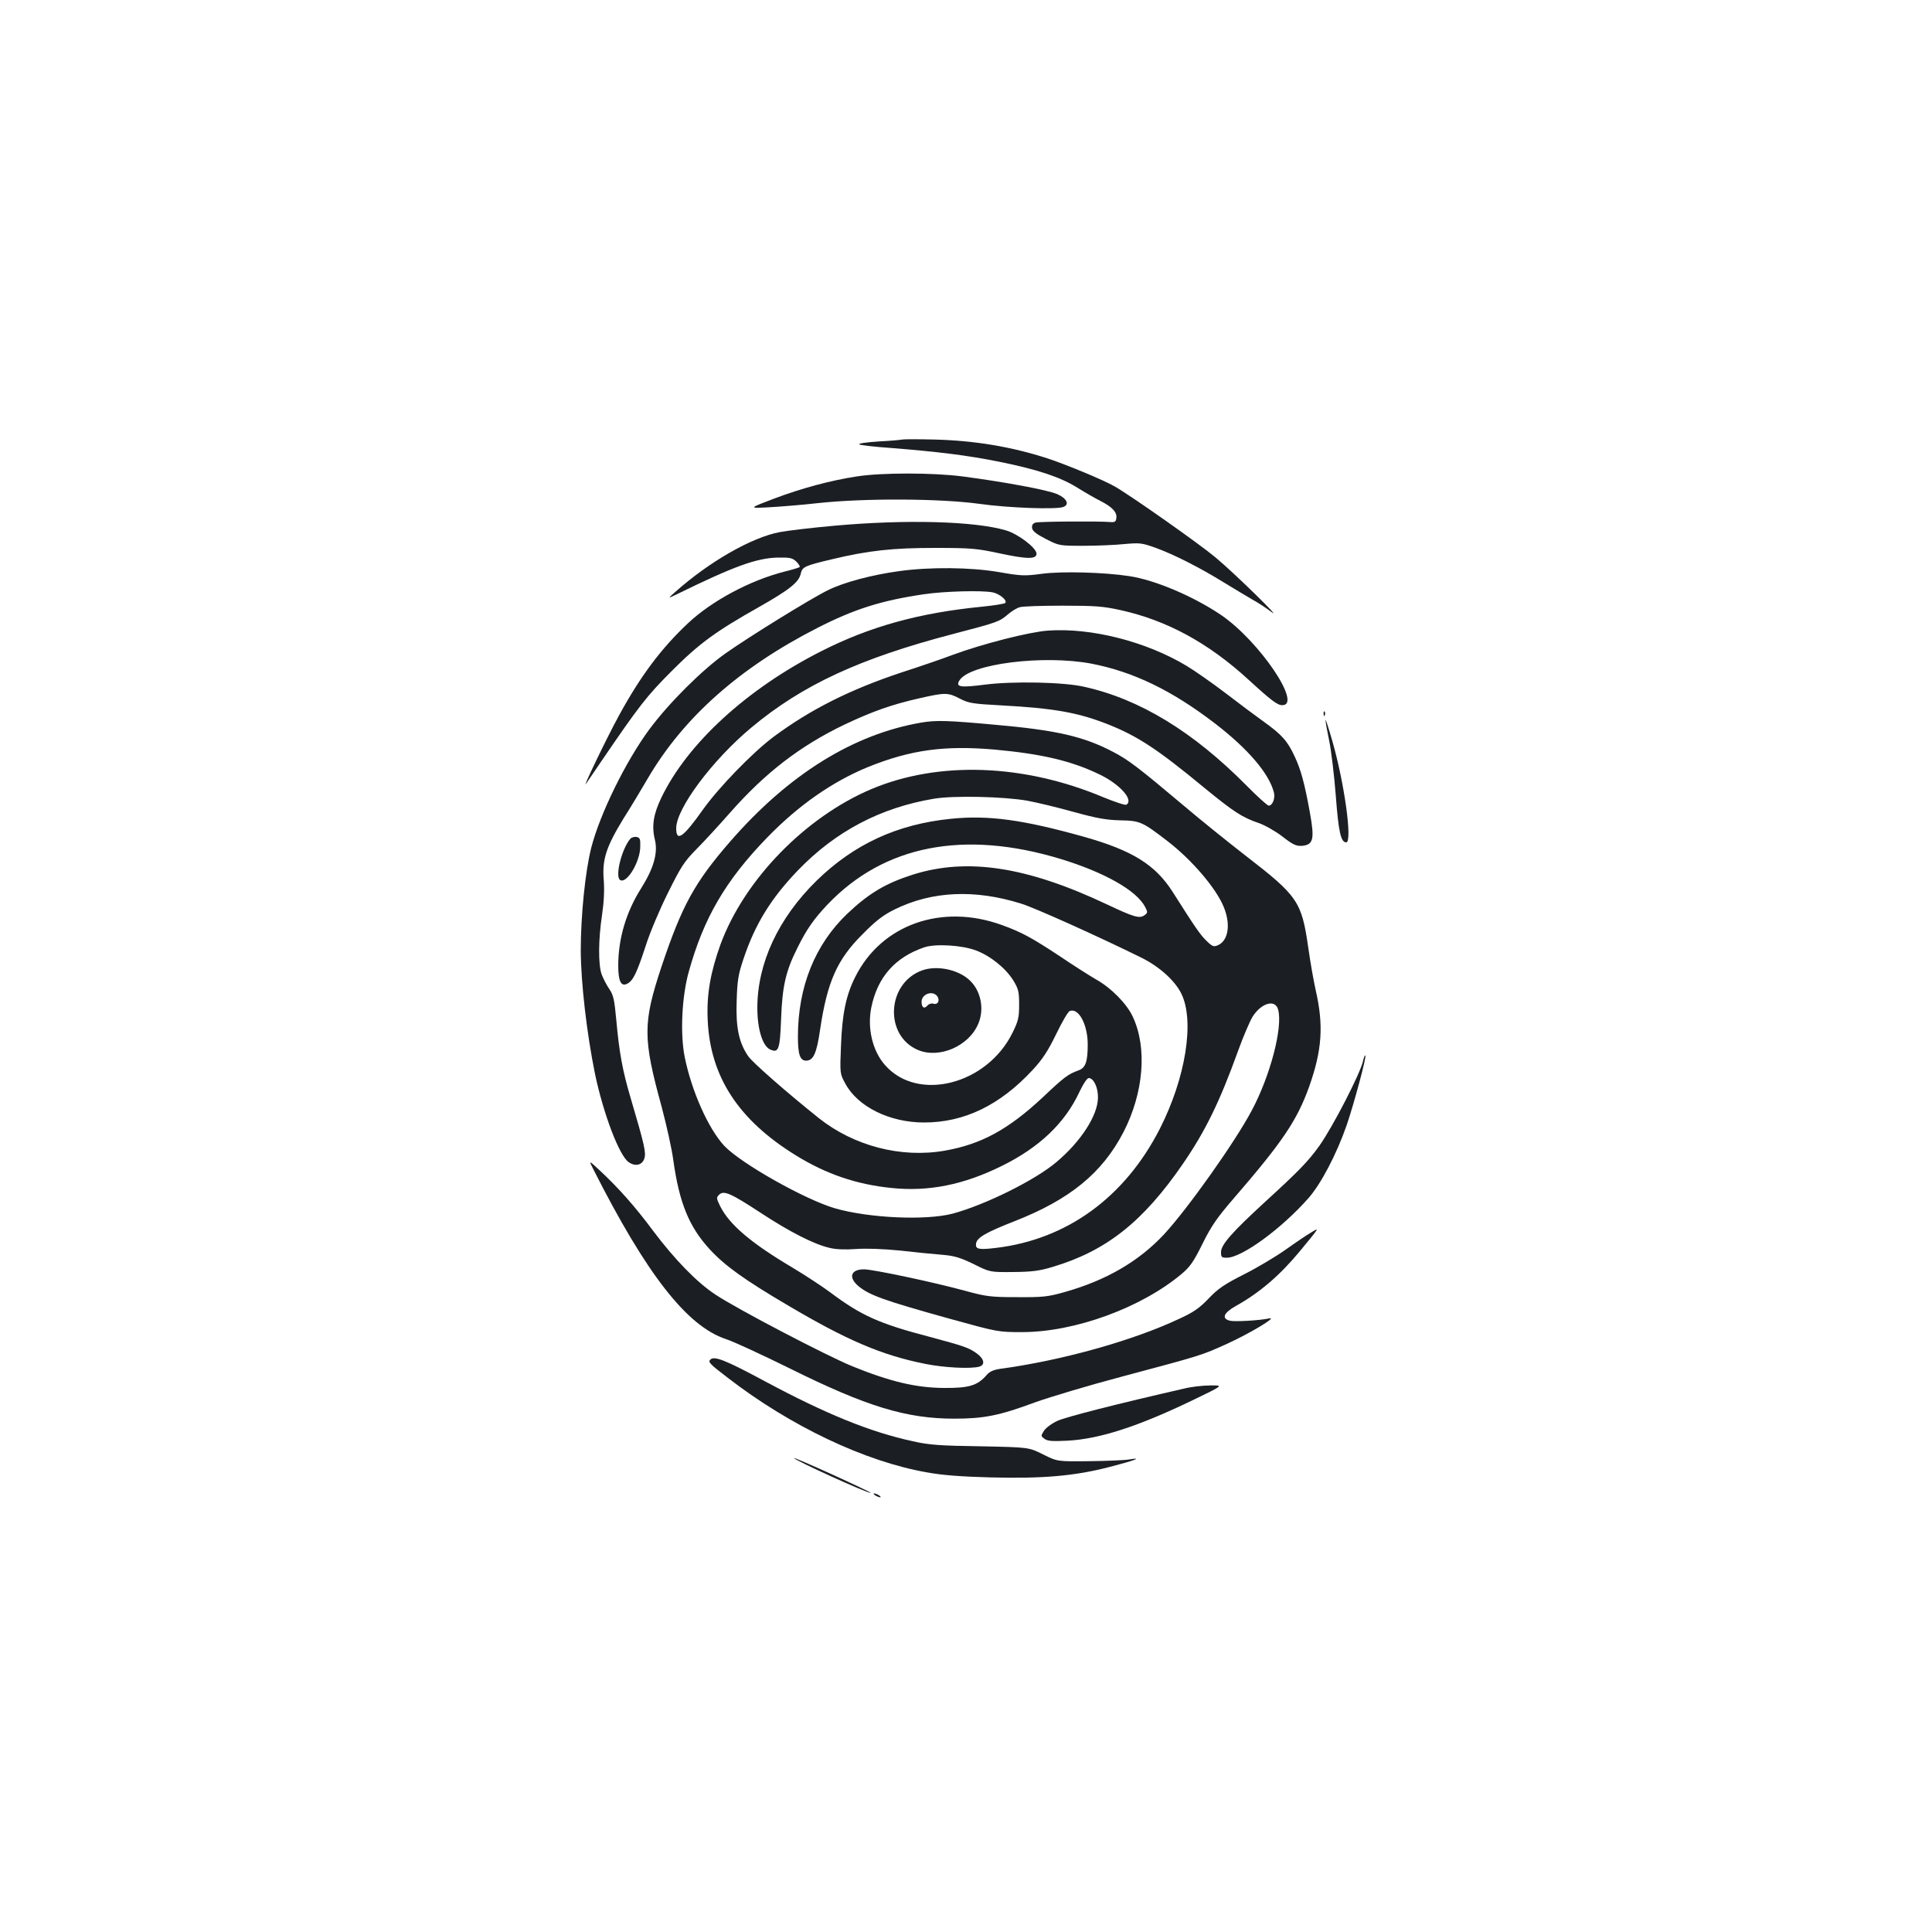 <?xml version="1.0" standalone="no"?>
<!DOCTYPE svg PUBLIC "-//W3C//DTD SVG 20010904//EN"
 "http://www.w3.org/TR/2001/REC-SVG-20010904/DTD/svg10.dtd">
<svg version="1.0" xmlns="http://www.w3.org/2000/svg"
 width="1000pt" height="1000pt" viewBox="0 0 1000 1000"
 preserveAspectRatio="xMidYMid meet">
<g transform="translate(0,1000) scale(0.1,-0.1)"
fill="#1b1f23" stroke="none">
<path d="M4670 7725 c-8 -2 -64 -7 -123 -10 -60 -4 -105 -10 -100 -15 4 -4 80
-13 168 -19 239 -19 394 -38 557 -71 195 -39 318 -80 404 -134 40 -25 94 -56
120 -69 61 -31 87 -59 82 -89 -2 -19 -8 -22 -33 -20 -57 5 -367 3 -386 -3 -14
-5 -19 -14 -17 -28 2 -16 23 -32 72 -57 68 -35 70 -35 195 -35 69 0 164 4 211
9 79 7 90 6 160 -19 99 -36 232 -104 355 -180 55 -34 123 -74 150 -90 28 -15
70 -43 95 -62 68 -53 -192 202 -290 283 -85 71 -436 318 -520 366 -54 32 -260
117 -350 146 -186 60 -377 92 -585 97 -82 2 -157 2 -165 0z"/>
<path d="M4435 7534 c-138 -21 -285 -61 -429 -115 -131 -50 -131 -50 -31 -45
55 3 172 12 260 22 241 26 632 24 835 -4 148 -21 398 -30 434 -16 33 13 18 44
-31 66 -49 22 -277 64 -491 92 -151 20 -422 20 -547 0z"/>
<path d="M4320 7279 c-113 -10 -240 -25 -283 -33 -146 -27 -367 -154 -542
-310 -40 -35 -40 -35 10 -11 294 144 412 187 522 189 62 1 75 -2 95 -21 12
-12 20 -25 17 -28 -3 -3 -39 -14 -80 -24 -176 -45 -373 -150 -496 -265 -140
-131 -248 -275 -360 -481 -62 -113 -192 -384 -170 -352 6 9 41 60 77 113 199
292 238 342 365 469 143 144 228 206 455 334 157 89 206 128 215 173 8 34 21
40 160 73 192 46 317 59 535 59 186 0 217 -3 333 -28 145 -31 192 -31 192 -2
0 30 -96 103 -159 121 -163 48 -520 57 -886 24z"/>
<path d="M4655 7044 c-141 -19 -288 -58 -370 -99 -88 -43 -405 -239 -527 -325
-123 -86 -296 -259 -397 -395 -123 -167 -256 -438 -301 -614 -31 -123 -54
-351 -54 -531 1 -171 31 -428 74 -640 44 -208 126 -424 175 -456 34 -23 68
-15 80 19 10 31 1 70 -70 311 -42 141 -60 237 -75 406 -10 107 -15 130 -37
162 -14 20 -31 54 -39 75 -18 51 -17 181 2 306 10 67 13 130 9 182 -9 107 13
172 102 318 39 61 95 155 126 208 185 316 476 574 878 779 192 98 332 142 550
174 107 16 300 21 357 10 35 -7 78 -42 65 -55 -4 -4 -57 -13 -118 -19 -328
-32 -583 -103 -835 -231 -383 -194 -692 -477 -827 -758 -41 -85 -51 -147 -33
-219 16 -68 -7 -147 -71 -249 -78 -123 -119 -261 -119 -401 0 -82 15 -111 48
-93 29 16 48 54 94 195 21 67 73 190 115 274 67 135 84 162 147 226 39 39 118
125 176 191 182 206 361 344 590 454 146 69 244 104 390 137 132 30 147 30
208 -2 46 -24 67 -27 214 -35 275 -15 399 -37 555 -99 151 -60 256 -129 492
-324 155 -127 200 -157 286 -186 32 -11 88 -43 123 -70 55 -43 72 -50 101 -48
59 5 66 34 41 172 -28 154 -46 220 -79 291 -37 80 -67 113 -159 179 -42 30
-132 97 -198 148 -67 51 -158 115 -203 142 -208 125 -492 198 -717 182 -98 -7
-340 -69 -494 -126 -47 -18 -166 -59 -265 -91 -265 -88 -470 -191 -660 -332
-110 -82 -286 -264 -367 -378 -102 -144 -138 -169 -138 -96 0 102 187 353 390
522 264 220 559 357 1045 484 226 59 238 63 282 101 18 16 46 33 61 37 15 5
115 8 222 8 167 0 210 -3 300 -23 240 -53 453 -169 660 -358 121 -111 152
-134 177 -134 106 0 -120 333 -317 467 -142 96 -341 181 -475 201 -129 20
-350 26 -453 12 -89 -12 -108 -11 -222 9 -146 25 -356 27 -515 5z m994 -479
c217 -42 416 -138 639 -309 172 -132 282 -261 306 -359 7 -30 -8 -67 -27 -67
-7 0 -60 48 -117 106 -275 277 -550 445 -837 509 -106 25 -375 30 -518 11
-125 -16 -150 -12 -129 22 52 86 433 134 683 87z"/>
<path d="M6851 6304 c0 -11 3 -14 6 -6 3 7 2 16 -1 19 -3 4 -6 -2 -5 -13z"/>
<path d="M6861 6274 c-1 -7 8 -55 19 -109 11 -53 26 -181 34 -283 14 -187 26
-242 54 -242 33 0 -9 306 -72 525 -19 66 -35 115 -35 109z"/>
<path d="M4769 6260 c-352 -60 -687 -268 -989 -615 -185 -213 -250 -331 -357
-651 -96 -290 -96 -368 2 -724 24 -91 52 -214 60 -275 31 -222 82 -346 190
-463 79 -85 178 -156 402 -288 306 -181 486 -258 710 -303 98 -20 234 -27 281
-15 32 9 27 39 -10 67 -44 32 -66 39 -248 88 -260 68 -353 110 -513 230 -43
32 -132 90 -197 129 -211 125 -326 222 -373 318 -19 39 -20 43 -5 58 24 24 59
9 219 -96 145 -95 271 -160 353 -179 32 -8 81 -10 135 -6 54 4 140 1 231 -8
80 -9 179 -19 220 -22 60 -5 92 -15 160 -48 84 -42 84 -42 205 -41 98 1 136 6
205 27 277 83 466 233 672 532 116 169 190 319 286 585 27 75 61 154 75 177
46 73 119 93 133 36 24 -94 -42 -343 -137 -521 -87 -164 -331 -508 -454 -641
-130 -139 -297 -237 -512 -298 -88 -25 -114 -28 -248 -27 -137 0 -160 3 -270
33 -165 45 -477 111 -523 111 -68 0 -82 -41 -30 -86 58 -48 129 -74 478 -171
243 -67 246 -68 370 -68 273 0 618 126 827 302 43 36 62 64 108 157 45 91 76
135 158 230 256 296 330 406 393 581 67 189 76 317 34 500 -10 44 -28 145 -39
224 -34 235 -54 264 -325 473 -94 73 -238 189 -319 258 -240 202 -288 238
-367 279 -153 80 -294 112 -613 140 -240 22 -302 24 -378 11z m381 -140 c240
-22 395 -58 538 -127 108 -51 182 -134 142 -158 -6 -4 -59 14 -118 38 -413
174 -854 189 -1201 43 -343 -145 -659 -470 -782 -805 -52 -145 -72 -258 -66
-391 13 -292 158 -516 456 -700 157 -97 315 -151 496 -169 192 -20 374 17 570
114 195 96 327 222 402 383 19 41 40 72 48 72 26 0 49 -49 48 -102 -1 -92 -89
-227 -215 -333 -111 -94 -370 -222 -538 -267 -139 -36 -432 -23 -609 28 -156
46 -486 232 -572 323 -82 88 -169 282 -205 460 -24 121 -15 312 21 441 77 278
190 472 405 694 163 168 338 290 523 366 221 89 396 113 657 90z m165 -264
c50 -9 158 -35 240 -58 120 -33 169 -42 242 -44 104 -2 114 -6 249 -110 124
-96 247 -240 287 -336 38 -90 26 -175 -28 -200 -23 -10 -29 -8 -60 22 -33 32
-57 67 -175 253 -90 141 -208 215 -460 286 -314 88 -494 113 -688 93 -278 -28
-501 -131 -695 -320 -198 -194 -307 -427 -307 -659 0 -110 27 -197 66 -215 44
-20 51 -2 57 160 6 166 24 246 84 365 48 97 85 150 157 226 292 306 705 387
1206 235 226 -69 393 -163 437 -248 14 -27 14 -31 -3 -43 -26 -19 -55 -10
-197 57 -411 194 -720 242 -1002 153 -141 -45 -227 -96 -339 -202 -168 -160
-256 -379 -256 -637 0 -93 11 -124 43 -124 37 1 54 37 72 162 37 247 88 362
220 493 69 70 107 99 166 128 193 95 414 105 654 30 69 -21 396 -168 621 -279
94 -46 176 -120 209 -188 69 -142 22 -436 -112 -699 -181 -354 -480 -572 -847
-616 -90 -11 -108 -7 -104 22 4 31 51 58 199 116 286 112 454 249 564 461 105
204 124 437 48 598 -31 67 -112 149 -189 192 -33 19 -118 73 -189 121 -147 97
-199 125 -302 162 -309 111 -619 2 -755 -267 -49 -96 -69 -194 -75 -357 -6
-146 -6 -146 23 -199 65 -119 229 -200 407 -200 208 0 392 89 561 271 53 57
80 99 123 187 30 62 61 116 70 119 46 18 93 -70 93 -173 0 -89 -11 -121 -47
-134 -55 -20 -74 -34 -187 -141 -178 -166 -318 -242 -507 -275 -225 -39 -468
24 -650 168 -164 131 -346 290 -367 322 -48 71 -64 149 -59 286 3 107 9 139
36 219 60 179 142 311 280 455 195 203 429 326 706 372 102 17 358 11 480 -10z
m-262 -776 c74 -28 153 -92 192 -155 26 -43 30 -57 30 -124 0 -67 -4 -85 -34
-146 -132 -269 -491 -361 -660 -168 -65 73 -93 192 -71 299 32 157 124 260
275 311 58 19 196 11 268 -17z"/>
<path d="M4772 4977 c-183 -67 -196 -338 -20 -412 111 -46 264 21 312 137 32
76 13 171 -46 225 -59 55 -169 78 -246 50z m78 -132 c17 -21 5 -48 -19 -40
-10 3 -23 -1 -31 -10 -16 -19 -30 -10 -30 20 0 39 55 60 80 30z"/>
<path d="M3262 5658 c-45 -54 -80 -196 -52 -213 34 -21 104 95 104 174 1 39
-2 46 -20 49 -11 2 -26 -3 -32 -10z"/>
<path d="M7055 4508 c-14 -64 -156 -340 -227 -440 -56 -78 -105 -129 -278
-287 -173 -159 -230 -223 -230 -262 0 -26 3 -29 30 -29 77 0 283 150 423 309
65 74 145 227 197 376 37 108 104 355 97 362 -3 2 -8 -11 -12 -29z"/>
<path d="M3070 3950 c275 -544 485 -814 687 -881 38 -12 187 -81 333 -153 397
-197 602 -259 850 -259 152 0 233 16 416 84 75 27 278 88 452 134 416 111 409
109 542 169 119 54 265 142 220 132 -52 -11 -179 -18 -204 -12 -45 11 -33 41
32 77 123 69 227 158 331 284 104 126 102 123 56 95 -22 -13 -80 -52 -129 -87
-49 -35 -146 -93 -215 -128 -103 -52 -137 -75 -185 -126 -47 -49 -78 -71 -150
-104 -244 -115 -611 -217 -929 -260 -34 -5 -55 -14 -70 -32 -48 -55 -91 -68
-222 -67 -144 1 -278 33 -473 112 -132 54 -592 294 -707 370 -97 63 -214 184
-325 332 -93 125 -177 220 -279 315 -54 50 -54 50 -31 5z"/>
<path d="M3677 2963 c-13 -13 -6 -21 92 -96 323 -249 708 -432 1029 -488 81
-15 181 -22 327 -26 272 -7 435 7 614 53 136 35 180 52 106 40 -22 -4 -115 -8
-206 -9 -166 -2 -166 -2 -240 35 -74 37 -74 37 -324 42 -208 3 -267 7 -350 26
-221 48 -447 140 -763 309 -208 112 -265 134 -285 114z"/>
<path d="M6130 2813 c-342 -78 -613 -147 -656 -167 -29 -13 -60 -36 -70 -51
-17 -27 -17 -28 2 -42 15 -12 40 -14 119 -10 167 9 364 73 645 208 164 79 164
79 95 78 -39 0 -99 -7 -135 -16z"/>
<path d="M4110 2453 c0 -10 389 -187 397 -180 1 2 -87 44 -197 94 -110 50
-200 89 -200 86z"/>
<path d="M4530 2260 c8 -5 20 -10 25 -10 6 0 3 5 -5 10 -8 5 -19 10 -25 10 -5
0 -3 -5 5 -10z"/>
</g>
</svg>
